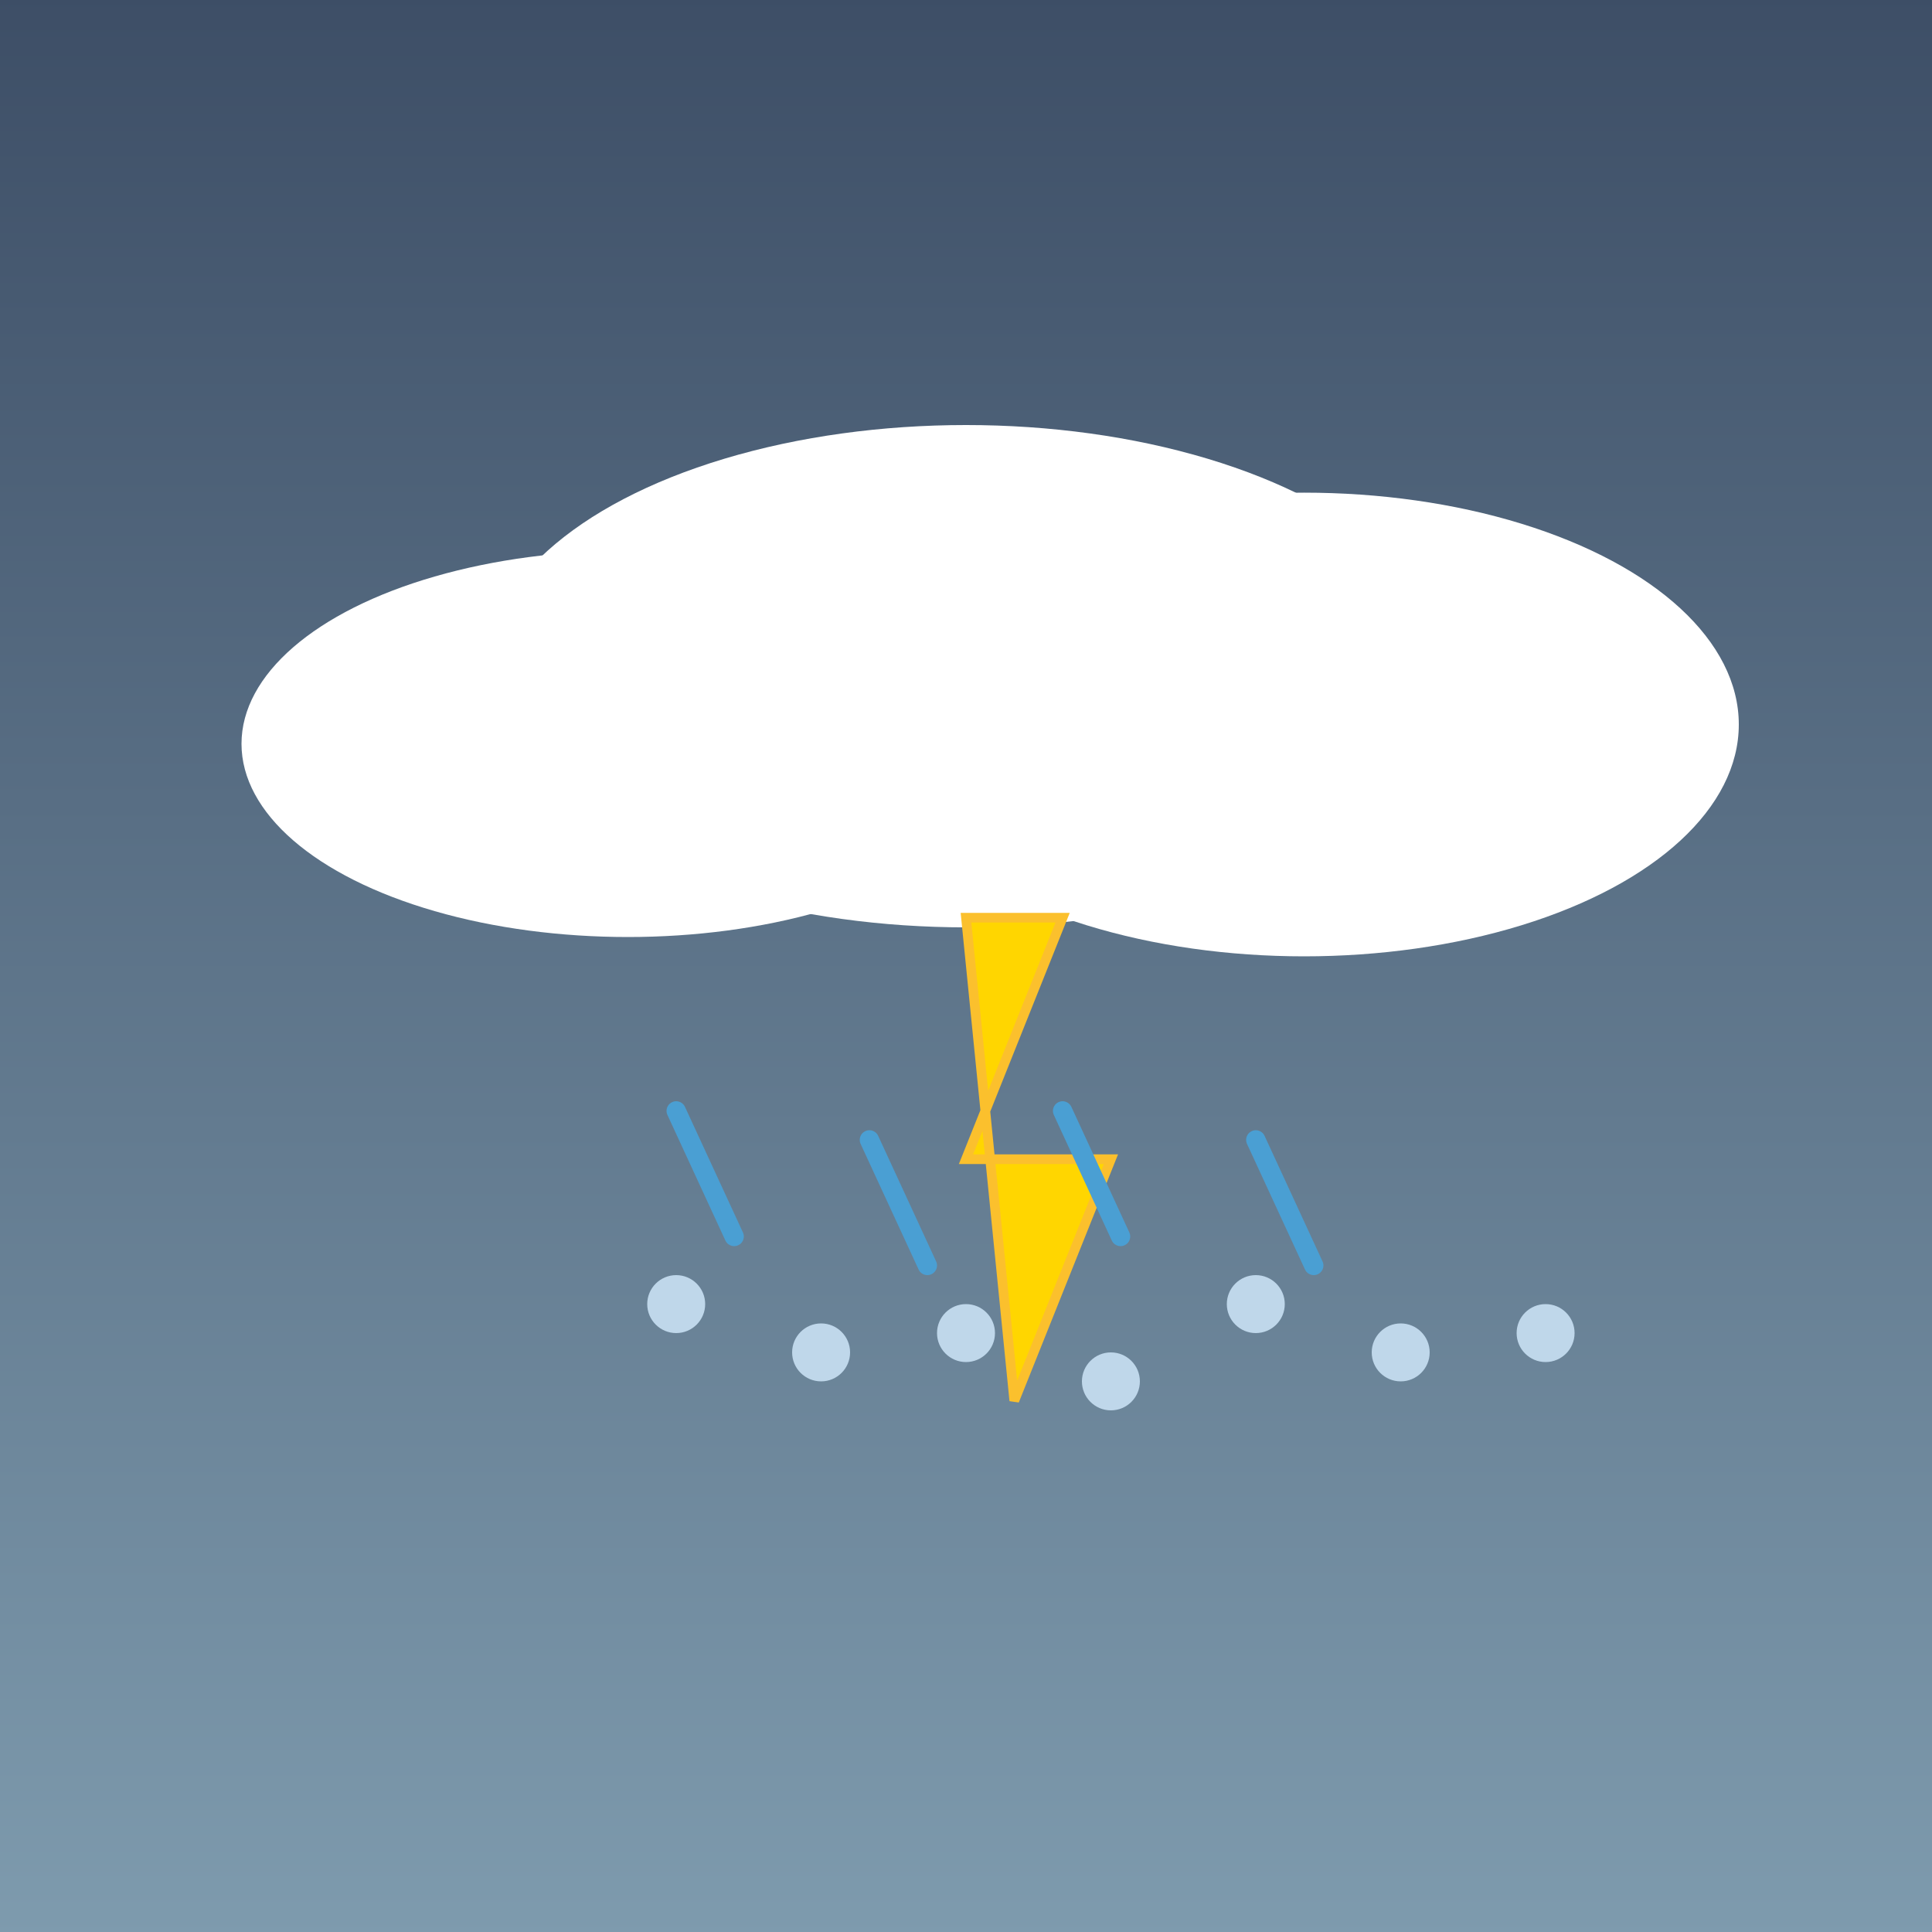 <svg width="200" height="200" viewBox="0 0 200 200" xmlns="http://www.w3.org/2000/svg" xmlns:xlink="http://www.w3.org/1999/xlink">
  <rect x="0" y="0" width="200" height="200" fill="#333333" stroke="none"/>
  <defs>
    <!-- Thunderstorm sky gradient -->
    <linearGradient id="stormHailSky" x1="0" y1="0" x2="0" y2="1">
      <stop offset="0%" stop-color="#3D4E66" />
      <stop offset="100%" stop-color="#7E9BAE" />
    </linearGradient>
  </defs>

  <!-- Background -->
  <rect width="200" height="200" fill="url(#stormHailSky)" />

  <!-- Cloud -->
  <g fill="white">
    <ellipse cx="100" cy="70" rx="50" ry="26" />
    <ellipse cx="135" cy="75" rx="45" ry="24" />
    <ellipse cx="65" cy="77" rx="40" ry="20" />
  </g>

  <!-- Lightning Bolt -->
  <g fill="#FFD600" stroke="#FBC02D" stroke-width="1">
    <polygon points="100,95 110,95 100,120 115,120 105,145" />
  </g>

  <!-- Moderate Rain -->
  <g stroke="#4A9FD3" stroke-width="2" stroke-linecap="round">
    <line x1="70" y1="115" x2="76" y2="128" />
    <line x1="90" y1="118" x2="96" y2="131" />
    <line x1="110" y1="115" x2="116" y2="128" />
    <line x1="130" y1="118" x2="136" y2="131" />
  </g>

  <!-- Heavy Hailstones -->
  <g fill="#BFD7EA">
    <circle cx="70" cy="135" r="3" />
    <circle cx="85" cy="140" r="3" />
    <circle cx="100" cy="138" r="3" />
    <circle cx="115" cy="143" r="3" />
    <circle cx="130" cy="135" r="3" />
    <circle cx="145" cy="140" r="3" />
    <circle cx="160" cy="138" r="3" />
  </g>
</svg>
